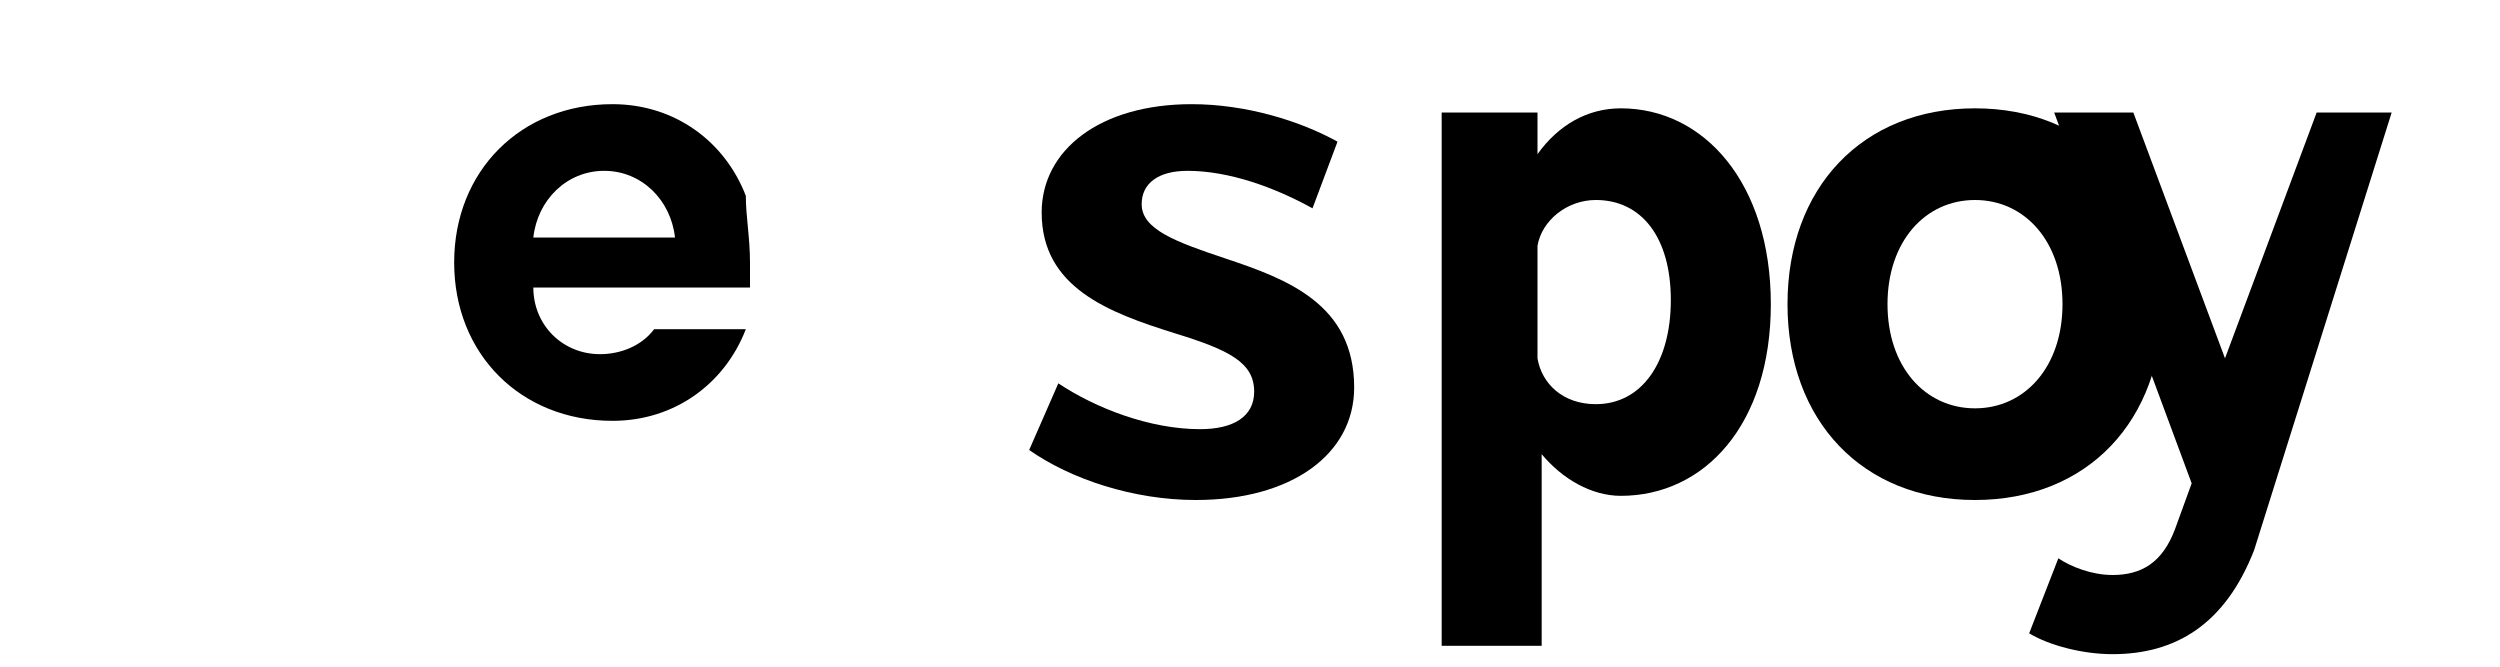 <svg width="120" height="32" viewBox="0 0 120 32" fill="none" xmlns="http://www.w3.org/2000/svg">
  <path d="M58.8 12.4C56.4 11.6 54.8 11 54.8 9.8C54.8 8.8 55.6 8.2 57 8.2C59 8.2 61.2 9 63 10L64.2 6.8C62.4 5.8 59.8 5 57.2 5C52.8 5 50 7.2 50 10.2C50 13.8 53.2 15 56.4 16C59 16.8 60.2 17.4 60.2 18.8C60.2 20 59.2 20.6 57.6 20.6C55.2 20.6 52.6 19.6 50.8 18.4L49.4 21.6C51.4 23 54.4 24 57.4 24C62 24 65 21.8 65 18.6C65 14.6 61.8 13.4 58.8 12.4Z" fill="black"/>
  <path d="M77.8 5.2C76.2 5.2 74.8 6 73.8 7.4V5.4H69.2V31H74V21.8C75 23 76.4 23.8 77.8 23.8C81.8 23.8 85 20.4 85 14.6C85 8.8 81.8 5.2 77.8 5.2ZM76.6 19.4C75 19.4 74 18.4 73.8 17.2V11.8C74 10.6 75.2 9.6 76.6 9.6C78.8 9.6 80.2 11.4 80.2 14.4C80.2 17.4 78.8 19.4 76.6 19.4Z" fill="black"/>
  <path d="M94.8 5.2C89.4 5.2 85.8 9 85.8 14.6C85.8 20.2 89.4 24 94.8 24C100.2 24 103.8 20.2 103.8 14.6C103.8 9 100.2 5.2 94.8 5.2ZM94.8 19.6C92.4 19.6 90.6 17.6 90.6 14.6C90.6 11.6 92.4 9.6 94.8 9.6C97.2 9.6 99 11.6 99 14.6C99 17.6 97.2 19.6 94.8 19.6Z" fill="black"/>
  <path d="M114.8 5.4H111.2L106.8 17.2L102.4 5.4H98.6L105.2 23.2L104.4 25.4C103.8 27 102.8 27.6 101.4 27.6C100.4 27.6 99.4 27.2 98.8 26.8L97.4 30.4C98.4 31 100 31.4 101.4 31.4C104.4 31.4 106.8 30 108.2 26.4L114.8 5.4Z" fill="black"/>
  <path d="M35.8 9.4C34.8 6.8 32.4 5 29.4 5C25 5 21.8 8.2 21.8 12.6C21.8 17 25 20.2 29.4 20.2C32.4 20.2 34.8 18.4 35.8 15.8H31.4C30.8 16.6 29.8 17 28.8 17C27 17 25.6 15.6 25.6 13.8H36V12.6C36 11.4 35.8 10.4 35.8 9.4ZM25.6 11.4C25.8 9.6 27.2 8.2 29 8.2C30.8 8.2 32.2 9.6 32.4 11.4H25.6Z" fill="black"/>
</svg>